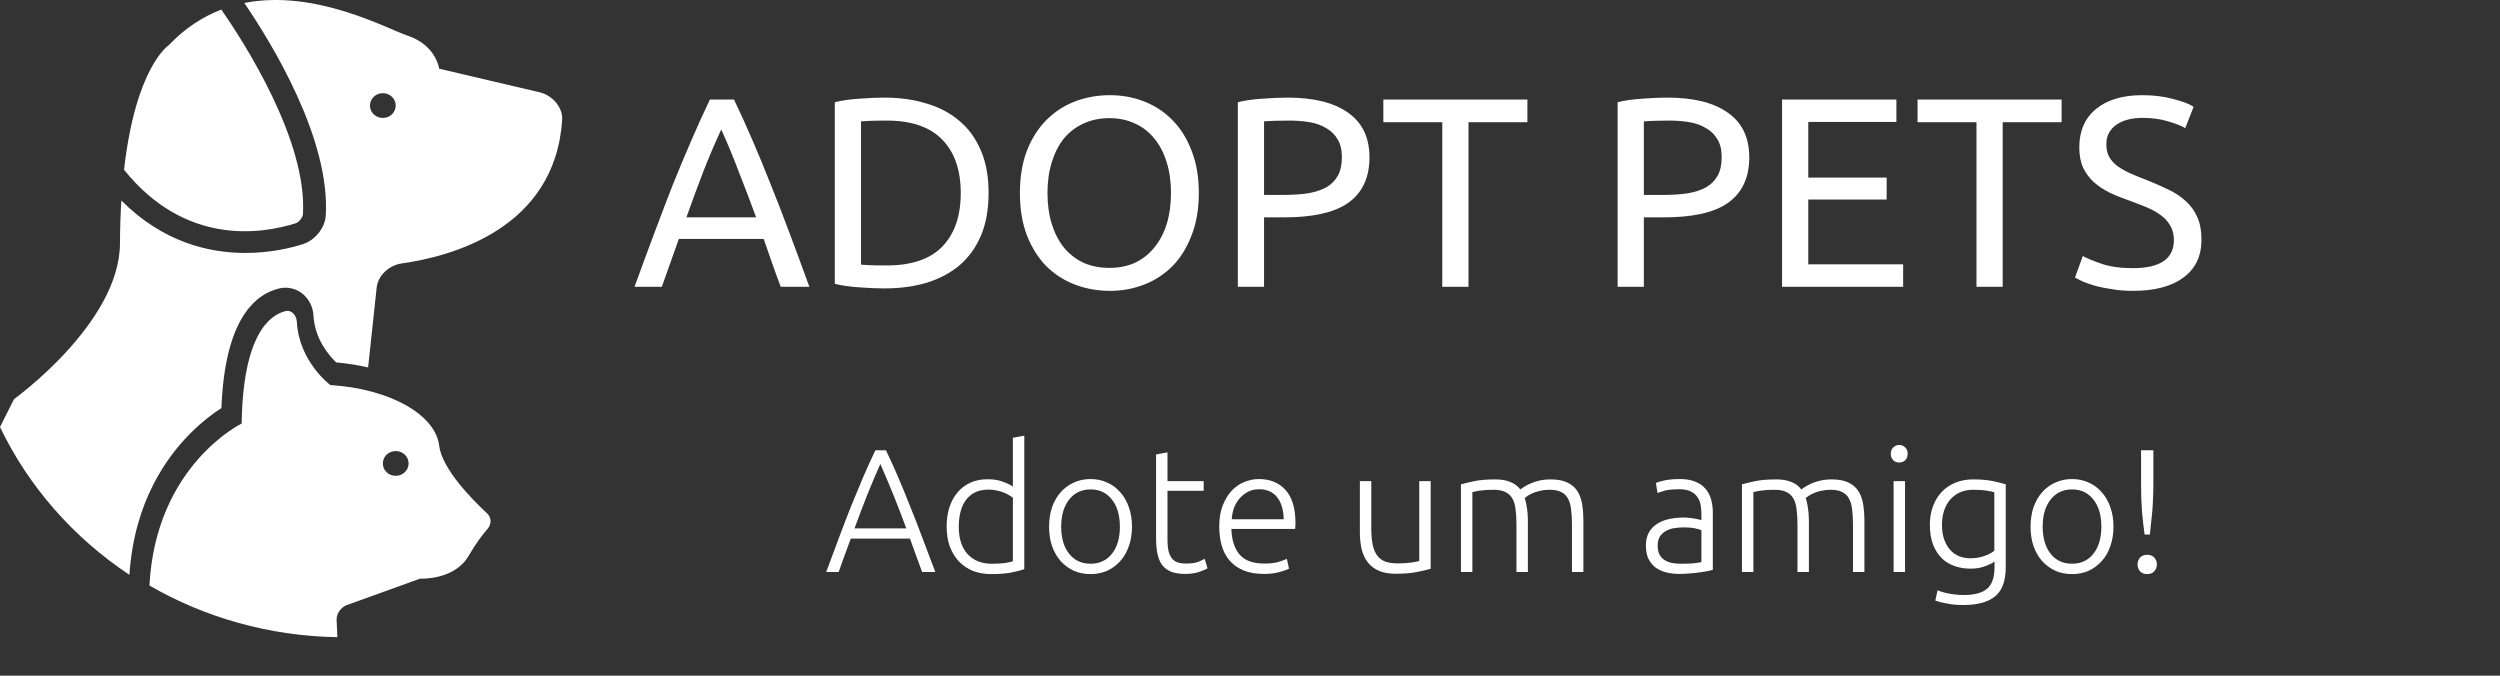 <svg width="185" height="50" viewBox="0 0 185 50" fill="none" xmlns="http://www.w3.org/2000/svg">
<rect x="0" y="0" width="185" height="50" fill="#333333" stroke="none"/>
<path d="M21.891 16.519C22.116 16.446 22.403 16.089 22.418 15.863C22.749 10.408 18.065 3.136 16.379 0.708C15.021 1.229 13.699 2.07 12.48 3.352C12.48 3.352 10.044 4.924 9.179 12.563C13.736 18.238 19.397 17.31 21.891 16.519Z" fill="white"/>
<path d="M39.96 6.836L32.496 5.084C32.496 5.084 32.283 3.352 30.167 2.641C28.624 2.121 23.308 -0.818 18.078 0.22C20.055 3.115 24.454 10.25 24.106 15.957C24.054 16.854 23.313 17.782 22.421 18.065C21.564 18.339 20.025 18.719 18.155 18.719C15.447 18.719 12.044 17.918 8.979 14.837C8.919 15.816 8.884 16.875 8.878 18.021C8.844 23.929 1.039 29.532 1.039 29.532L0 31.603C2.122 36.021 5.447 39.797 9.577 42.538C9.764 39.715 10.499 37.505 11.352 35.843C12.966 32.688 15.23 30.937 16.385 30.196C16.633 23.683 18.831 21.78 20.665 21.344C21.228 21.21 21.822 21.326 22.289 21.663C22.821 22.045 23.163 22.674 23.197 23.351C23.292 25.101 24.367 26.33 24.878 26.818C25.705 26.892 26.495 27.018 27.238 27.191L27.306 26.577L27.875 21.271C27.971 20.376 28.808 19.621 29.734 19.493C33.252 19 41.09 16.996 41.6 8.853C41.658 7.954 40.87 7.051 39.96 6.836ZM28.331 8.728C27.804 8.728 27.377 8.319 27.377 7.812C27.377 7.305 27.804 6.895 28.331 6.895C28.859 6.895 29.284 7.305 29.284 7.812C29.282 8.318 28.858 8.728 28.331 8.728Z" fill="white"/>
<path d="M32.498 32.976C32.216 30.667 28.827 28.765 24.448 28.494C24.448 28.494 22.123 26.775 21.967 23.808C21.941 23.359 21.592 22.912 21.139 23.02C19.968 23.297 17.982 24.741 17.883 31.34C17.883 31.34 11.518 34.427 11.059 43.329C15.138 45.687 19.892 47.069 24.966 47.15L24.909 45.874C24.888 45.425 25.227 44.933 25.664 44.775L31.085 42.82C31.085 42.82 33.627 42.957 34.685 41.122C35.22 40.196 35.717 39.55 36.083 39.133C36.383 38.791 36.378 38.301 36.043 37.987C34.935 36.959 32.709 34.701 32.498 32.976ZM29.282 35.211C28.756 35.211 28.33 34.802 28.33 34.295C28.33 33.786 28.756 33.377 29.282 33.377C29.81 33.377 30.237 33.786 30.237 34.295C30.237 34.802 29.81 35.211 29.282 35.211Z" fill="white"/>
<path d="M57.774 21.223C57.547 20.623 57.334 20.037 57.134 19.463C56.934 18.877 56.727 18.283 56.514 17.683H50.234L48.974 21.223H46.954C47.487 19.757 47.987 18.403 48.454 17.163C48.921 15.91 49.374 14.723 49.814 13.603C50.267 12.483 50.714 11.417 51.154 10.403C51.594 9.377 52.054 8.363 52.534 7.363H54.314C54.794 8.363 55.254 9.377 55.694 10.403C56.134 11.417 56.574 12.483 57.014 13.603C57.467 14.723 57.927 15.91 58.394 17.163C58.861 18.403 59.361 19.757 59.894 21.223H57.774ZM55.954 16.083C55.527 14.923 55.101 13.803 54.674 12.723C54.261 11.63 53.827 10.583 53.374 9.583C52.907 10.583 52.461 11.63 52.034 12.723C51.621 13.803 51.207 14.923 50.794 16.083H55.954ZM73.156 14.283C73.156 15.483 72.969 16.53 72.596 17.423C72.222 18.303 71.696 19.037 71.016 19.623C70.336 20.197 69.522 20.63 68.576 20.923C67.629 21.203 66.589 21.343 65.456 21.343C64.896 21.343 64.276 21.317 63.596 21.263C62.929 21.223 62.322 21.137 61.776 21.003V7.563C62.322 7.43 62.929 7.343 63.596 7.303C64.276 7.25 64.896 7.223 65.456 7.223C66.589 7.223 67.629 7.37 68.576 7.663C69.522 7.943 70.336 8.377 71.016 8.963C71.696 9.537 72.222 10.27 72.596 11.163C72.969 12.043 73.156 13.083 73.156 14.283ZM65.616 19.643C67.456 19.643 68.829 19.177 69.736 18.243C70.642 17.297 71.096 15.977 71.096 14.283C71.096 12.59 70.642 11.277 69.736 10.343C68.829 9.397 67.456 8.923 65.616 8.923C65.069 8.923 64.642 8.93 64.336 8.943C64.042 8.957 63.836 8.97 63.716 8.983V19.583C63.836 19.597 64.042 19.61 64.336 19.623C64.642 19.637 65.069 19.643 65.616 19.643ZM75.474 14.283C75.474 13.097 75.647 12.05 75.993 11.143C76.353 10.237 76.834 9.483 77.433 8.883C78.047 8.27 78.754 7.81 79.553 7.503C80.367 7.197 81.227 7.043 82.133 7.043C83.027 7.043 83.867 7.197 84.653 7.503C85.454 7.81 86.153 8.27 86.754 8.883C87.353 9.483 87.827 10.237 88.174 11.143C88.534 12.05 88.713 13.097 88.713 14.283C88.713 15.47 88.534 16.517 88.174 17.423C87.827 18.33 87.353 19.09 86.754 19.703C86.153 20.303 85.454 20.757 84.653 21.063C83.867 21.37 83.027 21.523 82.133 21.523C81.227 21.523 80.367 21.37 79.553 21.063C78.754 20.757 78.047 20.303 77.433 19.703C76.834 19.09 76.353 18.33 75.993 17.423C75.647 16.517 75.474 15.47 75.474 14.283ZM77.513 14.283C77.513 15.123 77.62 15.89 77.834 16.583C78.047 17.263 78.347 17.843 78.734 18.323C79.133 18.803 79.614 19.177 80.174 19.443C80.747 19.697 81.387 19.823 82.094 19.823C82.8 19.823 83.433 19.697 83.993 19.443C84.553 19.177 85.027 18.803 85.413 18.323C85.814 17.843 86.12 17.263 86.334 16.583C86.547 15.89 86.653 15.123 86.653 14.283C86.653 13.443 86.547 12.683 86.334 12.003C86.12 11.31 85.814 10.723 85.413 10.243C85.027 9.763 84.553 9.397 83.993 9.143C83.433 8.877 82.8 8.743 82.094 8.743C81.387 8.743 80.747 8.877 80.174 9.143C79.614 9.397 79.133 9.763 78.734 10.243C78.347 10.723 78.047 11.31 77.834 12.003C77.62 12.683 77.513 13.443 77.513 14.283ZM95.28 7.223C97.227 7.223 98.72 7.597 99.76 8.343C100.813 9.077 101.34 10.177 101.34 11.643C101.34 12.443 101.193 13.13 100.9 13.703C100.62 14.263 100.207 14.723 99.66 15.083C99.127 15.43 98.473 15.683 97.7 15.843C96.927 16.003 96.053 16.083 95.08 16.083H93.54V21.223H91.6V7.563C92.147 7.43 92.753 7.343 93.42 7.303C94.1 7.25 94.72 7.223 95.28 7.223ZM95.44 8.923C94.613 8.923 93.98 8.943 93.54 8.983V14.423H95C95.666 14.423 96.266 14.383 96.8 14.303C97.333 14.21 97.78 14.063 98.14 13.863C98.513 13.65 98.8 13.363 99 13.003C99.2 12.643 99.3 12.183 99.3 11.623C99.3 11.09 99.193 10.65 98.98 10.303C98.78 9.957 98.5 9.683 98.14 9.483C97.793 9.27 97.386 9.123 96.92 9.043C96.453 8.963 95.96 8.923 95.44 8.923ZM113.028 7.363V9.043H108.668V21.223H106.728V9.043H102.368V7.363H113.028ZM123.385 7.223C125.332 7.223 126.825 7.597 127.865 8.343C128.919 9.077 129.445 10.177 129.445 11.643C129.445 12.443 129.299 13.13 129.005 13.703C128.725 14.263 128.312 14.723 127.765 15.083C127.232 15.43 126.579 15.683 125.805 15.843C125.032 16.003 124.159 16.083 123.185 16.083H121.645V21.223H119.705V7.563C120.252 7.43 120.859 7.343 121.525 7.303C122.205 7.25 122.825 7.223 123.385 7.223ZM123.545 8.923C122.719 8.923 122.085 8.943 121.645 8.983V14.423H123.105C123.772 14.423 124.372 14.383 124.905 14.303C125.439 14.21 125.885 14.063 126.245 13.863C126.619 13.65 126.905 13.363 127.105 13.003C127.305 12.643 127.405 12.183 127.405 11.623C127.405 11.09 127.299 10.65 127.085 10.303C126.885 9.957 126.605 9.683 126.245 9.483C125.899 9.27 125.492 9.123 125.025 9.043C124.559 8.963 124.065 8.923 123.545 8.923ZM131.873 21.223V7.363H140.333V9.023H133.813V13.143H139.613V14.763H133.813V19.563H140.833V21.223H131.873ZM152.559 7.363V9.043H148.199V21.223H146.259V9.043H141.899V7.363H152.559ZM157.828 19.843C159.854 19.843 160.868 19.15 160.868 17.763C160.868 17.337 160.774 16.977 160.588 16.683C160.414 16.377 160.174 16.117 159.868 15.903C159.561 15.677 159.208 15.483 158.808 15.323C158.421 15.163 158.008 15.003 157.568 14.843C157.061 14.67 156.581 14.477 156.128 14.263C155.674 14.037 155.281 13.777 154.948 13.483C154.614 13.177 154.348 12.817 154.148 12.403C153.961 11.99 153.868 11.49 153.868 10.903C153.868 9.69 154.281 8.743 155.108 8.063C155.934 7.383 157.074 7.043 158.528 7.043C159.368 7.043 160.128 7.137 160.808 7.323C161.501 7.497 162.008 7.69 162.328 7.903L161.708 9.483C161.428 9.31 161.008 9.143 160.448 8.983C159.901 8.81 159.261 8.723 158.528 8.723C158.154 8.723 157.808 8.763 157.488 8.843C157.168 8.923 156.888 9.043 156.648 9.203C156.408 9.363 156.214 9.57 156.068 9.823C155.934 10.063 155.868 10.35 155.868 10.683C155.868 11.057 155.941 11.37 156.088 11.623C156.234 11.877 156.441 12.103 156.708 12.303C156.974 12.49 157.281 12.663 157.628 12.823C157.988 12.983 158.381 13.143 158.808 13.303C159.408 13.543 159.954 13.783 160.448 14.023C160.954 14.263 161.388 14.55 161.748 14.883C162.121 15.217 162.408 15.617 162.608 16.083C162.808 16.537 162.908 17.09 162.908 17.743C162.908 18.957 162.461 19.89 161.568 20.543C160.688 21.197 159.441 21.523 157.828 21.523C157.281 21.523 156.774 21.483 156.308 21.403C155.854 21.337 155.448 21.257 155.088 21.163C154.728 21.057 154.414 20.95 154.148 20.843C153.894 20.723 153.694 20.623 153.548 20.543L154.128 18.943C154.434 19.117 154.901 19.31 155.528 19.523C156.154 19.737 156.921 19.843 157.828 19.843Z" fill="white"/>
<path d="M68.237 42.327C68.073 41.885 67.917 41.461 67.769 41.053C67.622 40.646 67.479 40.247 67.34 39.857H62.959C62.812 40.247 62.665 40.646 62.517 41.053C62.37 41.461 62.218 41.885 62.062 42.327H61.139C61.486 41.391 61.811 40.52 62.114 39.714C62.418 38.9 62.712 38.133 62.998 37.413C63.293 36.685 63.583 35.988 63.869 35.32C64.155 34.653 64.459 33.986 64.779 33.318H65.559C65.88 33.986 66.183 34.653 66.469 35.32C66.755 35.988 67.041 36.685 67.327 37.413C67.622 38.133 67.921 38.9 68.224 39.714C68.528 40.52 68.857 41.391 69.212 42.327H68.237ZM65.143 34.332C64.814 35.078 64.493 35.836 64.181 36.607C63.878 37.379 63.562 38.211 63.232 39.103H67.067C66.738 38.211 66.417 37.379 66.105 36.607C65.793 35.836 65.473 35.078 65.143 34.332ZM75.798 42.119C75.547 42.206 75.226 42.288 74.836 42.366C74.446 42.444 73.952 42.483 73.354 42.483C72.86 42.483 72.41 42.405 72.002 42.249C71.604 42.085 71.257 41.851 70.962 41.547C70.676 41.244 70.451 40.876 70.286 40.442C70.13 40.009 70.052 39.519 70.052 38.973C70.052 38.462 70.117 37.994 70.247 37.569C70.386 37.136 70.585 36.763 70.845 36.451C71.105 36.139 71.422 35.897 71.794 35.723C72.176 35.55 72.609 35.463 73.094 35.463C73.536 35.463 73.918 35.528 74.238 35.658C74.568 35.78 74.806 35.897 74.953 36.009V32.395L75.798 32.239V42.119ZM74.953 36.828C74.875 36.768 74.776 36.703 74.654 36.633C74.542 36.564 74.407 36.499 74.251 36.438C74.095 36.378 73.926 36.33 73.744 36.295C73.562 36.252 73.372 36.23 73.172 36.23C72.756 36.23 72.405 36.304 72.119 36.451C71.842 36.599 71.617 36.798 71.443 37.049C71.27 37.292 71.144 37.582 71.066 37.92C70.988 38.25 70.949 38.601 70.949 38.973C70.949 39.857 71.17 40.538 71.612 41.014C72.054 41.482 72.639 41.716 73.367 41.716C73.783 41.716 74.117 41.699 74.368 41.664C74.628 41.621 74.823 41.578 74.953 41.534V36.828ZM83.767 38.973C83.767 39.502 83.689 39.983 83.534 40.416C83.386 40.85 83.174 41.218 82.897 41.521C82.628 41.825 82.307 42.063 81.934 42.236C81.562 42.401 81.15 42.483 80.7 42.483C80.249 42.483 79.837 42.401 79.465 42.236C79.092 42.063 78.767 41.825 78.49 41.521C78.221 41.218 78.008 40.85 77.853 40.416C77.705 39.983 77.632 39.502 77.632 38.973C77.632 38.445 77.705 37.964 77.853 37.53C78.008 37.097 78.221 36.729 78.49 36.425C78.767 36.113 79.092 35.875 79.465 35.71C79.837 35.537 80.249 35.45 80.7 35.45C81.15 35.45 81.562 35.537 81.934 35.71C82.307 35.875 82.628 36.113 82.897 36.425C83.174 36.729 83.386 37.097 83.534 37.53C83.689 37.964 83.767 38.445 83.767 38.973ZM82.871 38.973C82.871 38.133 82.675 37.465 82.285 36.971C81.895 36.469 81.367 36.217 80.7 36.217C80.032 36.217 79.504 36.469 79.114 36.971C78.724 37.465 78.528 38.133 78.528 38.973C78.528 39.814 78.724 40.481 79.114 40.975C79.504 41.469 80.032 41.716 80.7 41.716C81.367 41.716 81.895 41.469 82.285 40.975C82.675 40.481 82.871 39.814 82.871 38.973ZM86.394 35.606H89.072V36.321H86.394V39.896C86.394 40.278 86.424 40.59 86.485 40.832C86.554 41.066 86.65 41.248 86.771 41.378C86.892 41.508 87.04 41.595 87.213 41.638C87.386 41.682 87.577 41.703 87.785 41.703C88.14 41.703 88.426 41.664 88.643 41.586C88.86 41.5 89.029 41.422 89.15 41.352L89.358 42.054C89.237 42.132 89.024 42.223 88.721 42.327C88.418 42.423 88.088 42.47 87.733 42.47C87.317 42.47 86.966 42.418 86.68 42.314C86.403 42.202 86.177 42.037 86.004 41.82C85.839 41.595 85.722 41.318 85.653 40.988C85.584 40.659 85.549 40.269 85.549 39.818V33.63L86.394 33.474V35.606ZM90.225 38.96C90.225 38.371 90.308 37.86 90.472 37.426C90.646 36.984 90.867 36.616 91.135 36.321C91.413 36.027 91.725 35.81 92.071 35.671C92.427 35.524 92.791 35.45 93.163 35.45C93.987 35.45 94.641 35.719 95.126 36.256C95.62 36.794 95.867 37.621 95.867 38.739C95.867 38.809 95.863 38.878 95.854 38.947C95.854 39.017 95.85 39.082 95.841 39.142H91.122C91.148 39.966 91.352 40.598 91.733 41.04C92.115 41.482 92.721 41.703 93.553 41.703C94.013 41.703 94.377 41.66 94.645 41.573C94.914 41.487 95.109 41.413 95.23 41.352L95.386 42.08C95.265 42.15 95.035 42.232 94.697 42.327C94.368 42.423 93.978 42.47 93.527 42.47C92.938 42.47 92.435 42.384 92.019 42.21C91.603 42.037 91.261 41.794 90.992 41.482C90.724 41.17 90.529 40.802 90.407 40.377C90.286 39.944 90.225 39.472 90.225 38.96ZM94.996 38.427C94.979 37.725 94.814 37.179 94.502 36.789C94.19 36.399 93.748 36.204 93.176 36.204C92.873 36.204 92.6 36.265 92.357 36.386C92.123 36.508 91.915 36.672 91.733 36.88C91.56 37.08 91.421 37.314 91.317 37.582C91.222 37.851 91.166 38.133 91.148 38.427H94.996ZM105.869 42.093C105.618 42.163 105.28 42.241 104.855 42.327C104.431 42.414 103.911 42.457 103.295 42.457C102.793 42.457 102.372 42.384 102.034 42.236C101.696 42.089 101.423 41.881 101.215 41.612C101.007 41.344 100.856 41.019 100.76 40.637C100.674 40.256 100.63 39.836 100.63 39.376V35.606H101.475V39.103C101.475 39.58 101.51 39.983 101.579 40.312C101.649 40.642 101.761 40.91 101.917 41.118C102.073 41.318 102.273 41.465 102.515 41.56C102.767 41.647 103.07 41.69 103.425 41.69C103.824 41.69 104.171 41.669 104.465 41.625C104.76 41.582 104.946 41.543 105.024 41.508V35.606H105.869V42.093ZM108.11 35.84C108.361 35.771 108.686 35.693 109.085 35.606C109.492 35.52 110.016 35.476 110.658 35.476C111.507 35.476 112.122 35.723 112.504 36.217C112.547 36.183 112.629 36.126 112.751 36.048C112.881 35.962 113.041 35.875 113.232 35.788C113.422 35.702 113.643 35.628 113.895 35.567C114.155 35.507 114.441 35.476 114.753 35.476C115.264 35.476 115.676 35.554 115.988 35.71C116.308 35.858 116.555 36.07 116.729 36.347C116.902 36.616 117.019 36.941 117.08 37.322C117.14 37.704 117.171 38.12 117.171 38.57V42.327H116.326V38.843C116.326 38.401 116.304 38.02 116.261 37.699C116.226 37.37 116.148 37.101 116.027 36.893C115.914 36.677 115.749 36.516 115.533 36.412C115.316 36.3 115.034 36.243 114.688 36.243C114.428 36.243 114.189 36.269 113.973 36.321C113.765 36.365 113.583 36.421 113.427 36.49C113.271 36.56 113.141 36.629 113.037 36.698C112.941 36.768 112.872 36.82 112.829 36.854C112.907 37.08 112.963 37.335 112.998 37.621C113.041 37.899 113.063 38.193 113.063 38.505V42.327H112.218V38.843C112.218 38.401 112.196 38.02 112.153 37.699C112.118 37.37 112.04 37.101 111.919 36.893C111.797 36.677 111.624 36.516 111.399 36.412C111.182 36.3 110.892 36.243 110.528 36.243C110.12 36.243 109.774 36.265 109.488 36.308C109.21 36.352 109.033 36.391 108.955 36.425V42.327H108.11V35.84ZM124.409 41.716C124.739 41.716 125.025 41.708 125.267 41.69C125.519 41.664 125.731 41.634 125.904 41.599V39.233C125.809 39.19 125.657 39.147 125.449 39.103C125.241 39.051 124.955 39.025 124.591 39.025C124.383 39.025 124.167 39.043 123.941 39.077C123.716 39.103 123.508 39.168 123.317 39.272C123.127 39.368 122.971 39.502 122.849 39.675C122.728 39.849 122.667 40.078 122.667 40.364C122.667 40.616 122.706 40.828 122.784 41.001C122.871 41.175 122.988 41.313 123.135 41.417C123.291 41.521 123.473 41.599 123.681 41.651C123.898 41.695 124.141 41.716 124.409 41.716ZM124.331 35.45C124.773 35.45 125.146 35.515 125.449 35.645C125.761 35.767 126.013 35.94 126.203 36.165C126.394 36.382 126.533 36.642 126.619 36.945C126.706 37.249 126.749 37.578 126.749 37.933V42.171C126.663 42.197 126.537 42.228 126.372 42.262C126.208 42.288 126.017 42.319 125.8 42.353C125.584 42.388 125.341 42.414 125.072 42.431C124.812 42.457 124.544 42.47 124.266 42.47C123.911 42.47 123.582 42.431 123.278 42.353C122.984 42.275 122.724 42.154 122.498 41.989C122.282 41.816 122.108 41.599 121.978 41.339C121.857 41.071 121.796 40.746 121.796 40.364C121.796 40 121.866 39.688 122.004 39.428C122.143 39.168 122.338 38.956 122.589 38.791C122.841 38.618 123.14 38.492 123.486 38.414C123.833 38.336 124.21 38.297 124.617 38.297C124.739 38.297 124.864 38.306 124.994 38.323C125.133 38.332 125.263 38.349 125.384 38.375C125.514 38.393 125.623 38.414 125.709 38.44C125.805 38.458 125.87 38.475 125.904 38.492V38.076C125.904 37.842 125.887 37.617 125.852 37.4C125.818 37.175 125.74 36.976 125.618 36.802C125.506 36.62 125.341 36.477 125.124 36.373C124.916 36.261 124.639 36.204 124.292 36.204C123.798 36.204 123.43 36.239 123.187 36.308C122.945 36.378 122.767 36.434 122.654 36.477L122.537 35.736C122.685 35.667 122.91 35.602 123.213 35.541C123.525 35.481 123.898 35.45 124.331 35.45ZM128.905 35.84C129.156 35.771 129.481 35.693 129.88 35.606C130.287 35.52 130.811 35.476 131.453 35.476C132.302 35.476 132.917 35.723 133.299 36.217C133.342 36.183 133.424 36.126 133.546 36.048C133.676 35.962 133.836 35.875 134.027 35.788C134.217 35.702 134.438 35.628 134.69 35.567C134.95 35.507 135.236 35.476 135.548 35.476C136.059 35.476 136.471 35.554 136.783 35.71C137.103 35.858 137.35 36.07 137.524 36.347C137.697 36.616 137.814 36.941 137.875 37.322C137.935 37.704 137.966 38.12 137.966 38.57V42.327H137.121V38.843C137.121 38.401 137.099 38.02 137.056 37.699C137.021 37.37 136.943 37.101 136.822 36.893C136.709 36.677 136.544 36.516 136.328 36.412C136.111 36.3 135.829 36.243 135.483 36.243C135.223 36.243 134.984 36.269 134.768 36.321C134.56 36.365 134.378 36.421 134.222 36.49C134.066 36.56 133.936 36.629 133.832 36.698C133.736 36.768 133.667 36.82 133.624 36.854C133.702 37.08 133.758 37.335 133.793 37.621C133.836 37.899 133.858 38.193 133.858 38.505V42.327H133.013V38.843C133.013 38.401 132.991 38.02 132.948 37.699C132.913 37.37 132.835 37.101 132.714 36.893C132.592 36.677 132.419 36.516 132.194 36.412C131.977 36.3 131.687 36.243 131.323 36.243C130.915 36.243 130.569 36.265 130.283 36.308C130.005 36.352 129.828 36.391 129.75 36.425V42.327H128.905V35.84ZM140.972 42.327H140.127V35.606H140.972V42.327ZM141.167 33.578C141.167 33.778 141.107 33.938 140.985 34.059C140.864 34.172 140.717 34.228 140.543 34.228C140.37 34.228 140.223 34.172 140.101 34.059C139.98 33.938 139.919 33.778 139.919 33.578C139.919 33.379 139.98 33.223 140.101 33.11C140.223 32.989 140.37 32.928 140.543 32.928C140.717 32.928 140.864 32.989 140.985 33.11C141.107 33.223 141.167 33.379 141.167 33.578ZM147.593 41.547C147.541 41.591 147.463 41.643 147.359 41.703C147.255 41.755 147.125 41.812 146.969 41.872C146.822 41.933 146.649 41.985 146.449 42.028C146.259 42.063 146.042 42.08 145.799 42.08C145.409 42.08 145.032 42.02 144.668 41.898C144.304 41.777 143.984 41.586 143.706 41.326C143.438 41.066 143.221 40.733 143.056 40.325C142.892 39.909 142.809 39.407 142.809 38.817C142.809 38.341 142.883 37.899 143.03 37.491C143.178 37.084 143.386 36.733 143.654 36.438C143.932 36.135 144.265 35.901 144.655 35.736C145.054 35.563 145.5 35.476 145.994 35.476C146.618 35.476 147.117 35.52 147.489 35.606C147.871 35.684 148.183 35.762 148.425 35.84V41.976C148.425 42.982 148.165 43.697 147.645 44.121C147.125 44.555 146.341 44.771 145.292 44.771C144.859 44.771 144.465 44.737 144.109 44.667C143.763 44.607 143.464 44.533 143.212 44.446L143.381 43.679C143.589 43.775 143.871 43.857 144.226 43.926C144.59 43.996 144.954 44.03 145.318 44.03C146.116 44.03 146.692 43.874 147.047 43.562C147.411 43.259 147.593 42.735 147.593 41.989V41.547ZM147.58 36.425C147.433 36.382 147.242 36.343 147.008 36.308C146.774 36.265 146.441 36.243 146.007 36.243C145.643 36.243 145.318 36.308 145.032 36.438C144.755 36.56 144.517 36.737 144.317 36.971C144.118 37.197 143.966 37.47 143.862 37.79C143.758 38.102 143.706 38.449 143.706 38.83C143.706 39.272 143.767 39.654 143.888 39.974C144.01 40.286 144.166 40.542 144.356 40.741C144.556 40.941 144.781 41.088 145.032 41.183C145.284 41.27 145.539 41.313 145.799 41.313C146.181 41.313 146.527 41.257 146.839 41.144C147.16 41.032 147.407 40.902 147.58 40.754V36.425ZM156.397 38.973C156.397 39.502 156.319 39.983 156.163 40.416C156.016 40.85 155.804 41.218 155.526 41.521C155.258 41.825 154.937 42.063 154.564 42.236C154.192 42.401 153.78 42.483 153.329 42.483C152.879 42.483 152.467 42.401 152.094 42.236C151.722 42.063 151.397 41.825 151.119 41.521C150.851 41.218 150.638 40.85 150.482 40.416C150.335 39.983 150.261 39.502 150.261 38.973C150.261 38.445 150.335 37.964 150.482 37.53C150.638 37.097 150.851 36.729 151.119 36.425C151.397 36.113 151.722 35.875 152.094 35.71C152.467 35.537 152.879 35.45 153.329 35.45C153.78 35.45 154.192 35.537 154.564 35.71C154.937 35.875 155.258 36.113 155.526 36.425C155.804 36.729 156.016 37.097 156.163 37.53C156.319 37.964 156.397 38.445 156.397 38.973ZM155.5 38.973C155.5 38.133 155.305 37.465 154.915 36.971C154.525 36.469 153.997 36.217 153.329 36.217C152.662 36.217 152.133 36.469 151.743 36.971C151.353 37.465 151.158 38.133 151.158 38.973C151.158 39.814 151.353 40.481 151.743 40.975C152.133 41.469 152.662 41.716 153.329 41.716C153.997 41.716 154.525 41.469 154.915 40.975C155.305 40.481 155.5 39.814 155.5 38.973ZM159.349 35.827C159.349 36.2 159.34 36.551 159.323 36.88C159.314 37.201 159.297 37.513 159.271 37.816C159.245 38.12 159.214 38.414 159.18 38.7C159.154 38.986 159.123 39.272 159.089 39.558H158.699C158.621 38.978 158.556 38.397 158.504 37.816C158.46 37.236 158.439 36.573 158.439 35.827V33.318H159.349V35.827ZM159.609 41.768C159.609 41.968 159.544 42.137 159.414 42.275C159.292 42.414 159.119 42.483 158.894 42.483C158.668 42.483 158.491 42.414 158.361 42.275C158.239 42.137 158.179 41.968 158.179 41.768C158.179 41.569 158.239 41.4 158.361 41.261C158.491 41.123 158.668 41.053 158.894 41.053C159.119 41.053 159.292 41.123 159.414 41.261C159.544 41.4 159.609 41.569 159.609 41.768Z" fill="white"/>
</svg>
